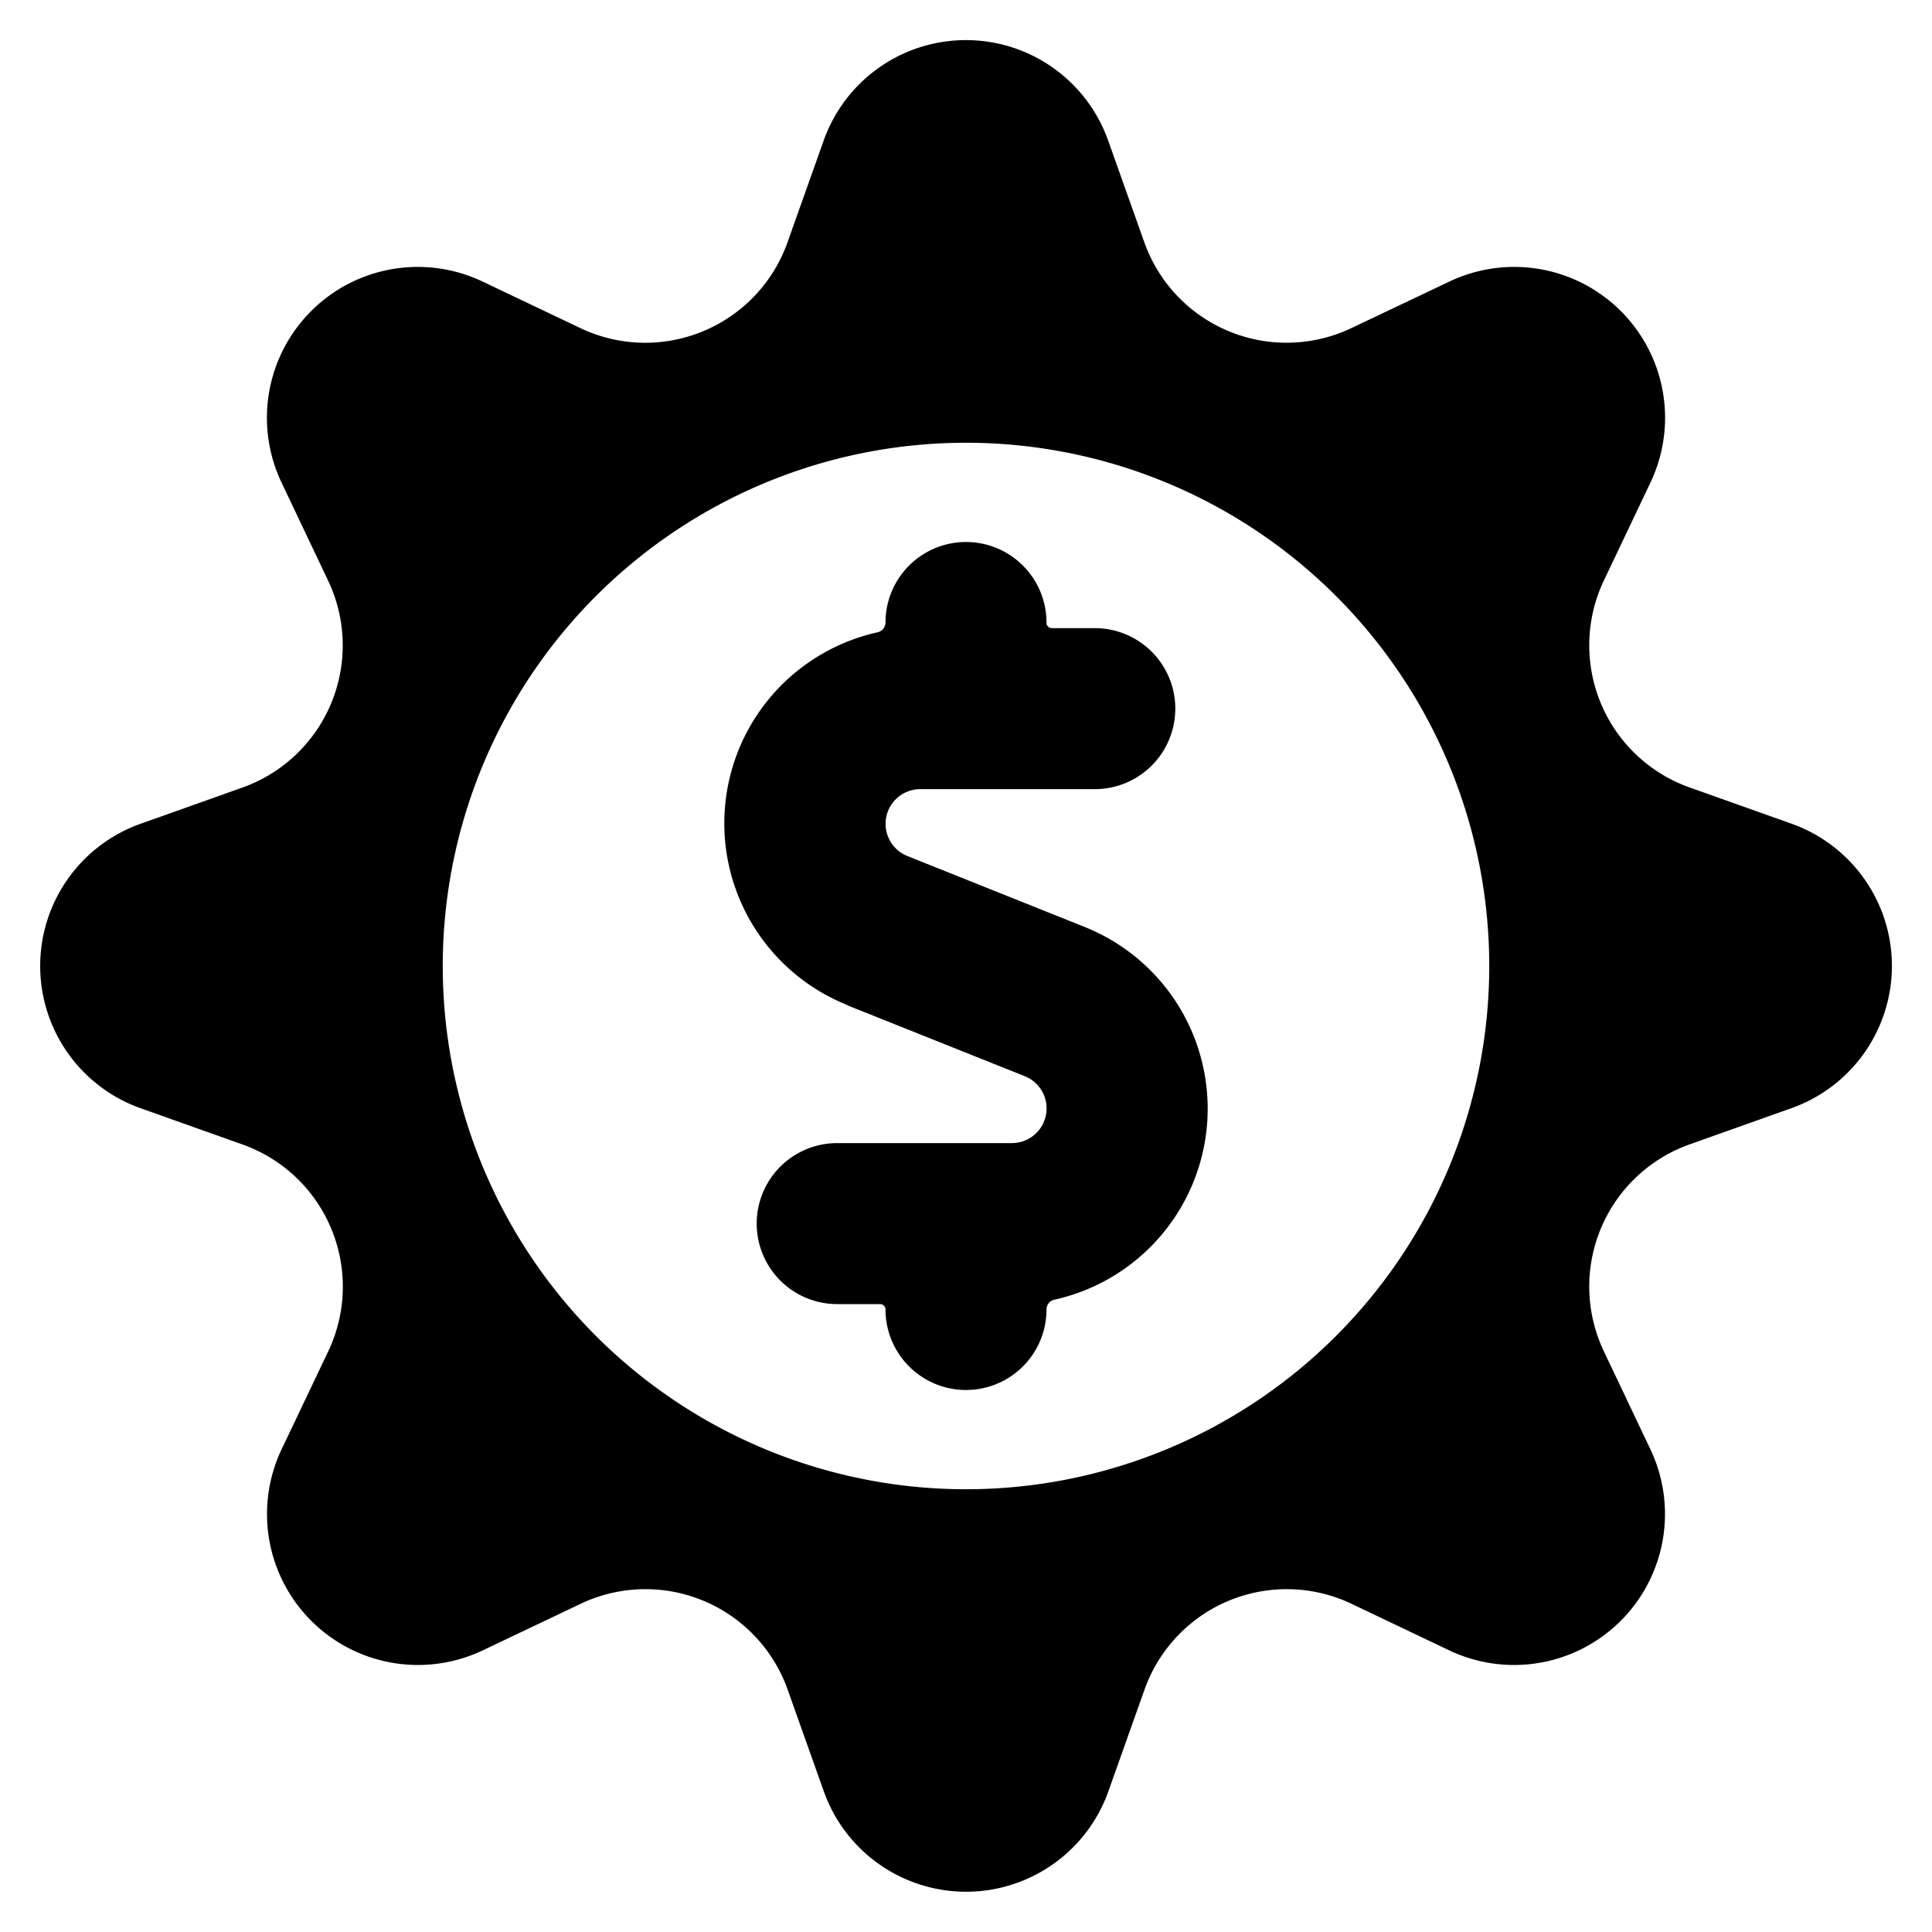 <svg xmlns="http://www.w3.org/2000/svg" viewBox="0 0 24 24"><title>cash-toggle</title><path d="M3.012,9.783l-1.265.45a1.875,1.875,0,0,0,0,3.534l1.265.45a1.874,1.874,0,0,1,1.065,2.571L3.5,18A1.875,1.875,0,0,0,6,20.5l1.213-.577a1.874,1.874,0,0,1,2.571,1.065l.45,1.266a1.876,1.876,0,0,0,3.534,0l.45-1.266a1.874,1.874,0,0,1,2.571-1.065L18,20.5A1.875,1.875,0,0,0,20.5,18l-.576-1.213a1.874,1.874,0,0,1,1.065-2.571l1.265-.45a1.875,1.875,0,0,0,0-3.534l-1.265-.45a1.874,1.874,0,0,1-1.065-2.571L20.5,6A1.874,1.874,0,0,0,18,3.5l-1.213.576a1.875,1.875,0,0,1-2.571-1.064l-.45-1.266a1.875,1.875,0,0,0-3.534,0l-.45,1.266A1.875,1.875,0,0,1,7.212,4.077L6,3.5A1.874,1.874,0,0,0,3.5,6l.576,1.213A1.874,1.874,0,0,1,3.012,9.783ZM12,5.5A6.5,6.5,0,1,1,5.5,12,6.5,6.5,0,0,1,12,5.5Z"/><path d="M10.528,12.489l2.2.879a.431.431,0,0,1-.16.832H10.4a1,1,0,0,0,0,2h.534a.067.067,0,0,1,.066.067,1,1,0,0,0,2,0v0a.124.124,0,0,1,.1-.122,2.431,2.431,0,0,0,.374-4.63l-2.2-.88a.431.431,0,0,1,.16-.832H13.6a1,1,0,0,0,0-2h-.534A.066.066,0,0,1,13,7.733a1,1,0,0,0-2,0v0a.125.125,0,0,1-.1.122,2.431,2.431,0,0,0-.374,4.63Z"/></svg>